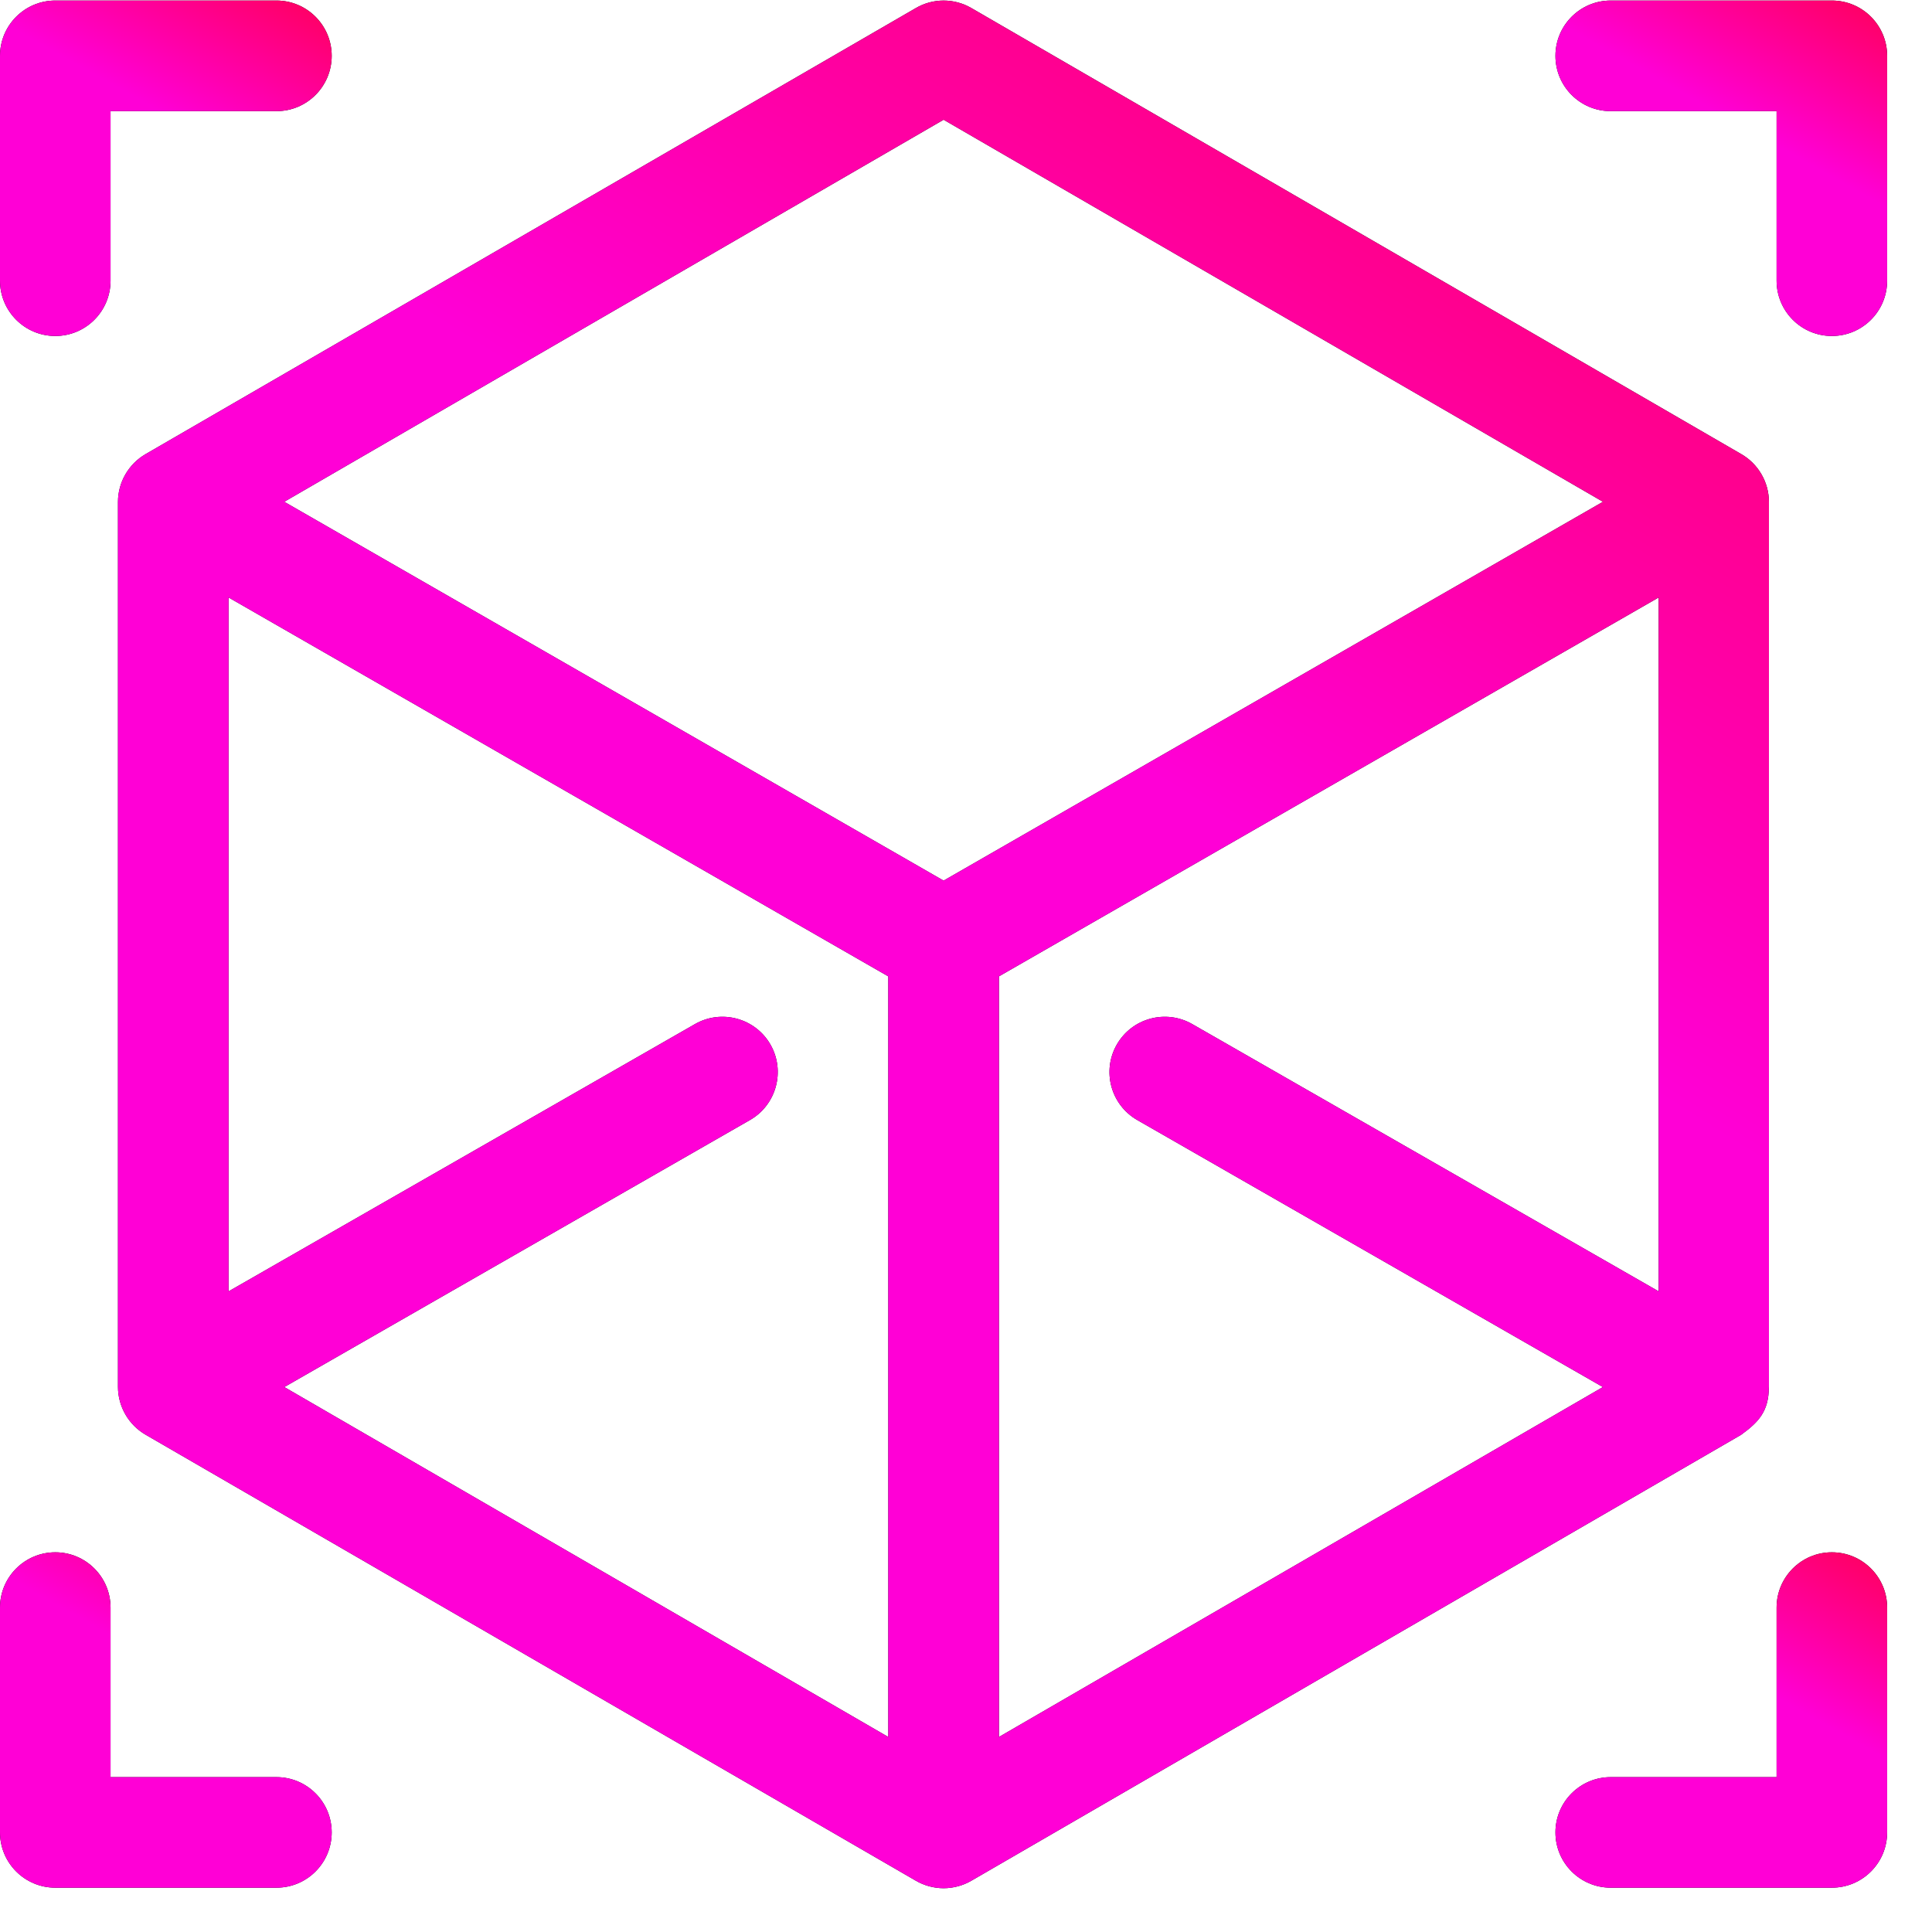 <svg width="32" height="32" viewBox="0 0 32 32" fill="none" xmlns="http://www.w3.org/2000/svg">
<path d="M4.579 0.009H0.916C0.41 0.009 0 0.419 0 0.925V4.649C0 5.155 0.41 5.565 0.916 5.565C1.421 5.565 1.831 5.155 1.831 4.649V1.841H4.579C5.084 1.841 5.494 1.431 5.494 0.925C5.494 0.419 5.084 0.009 4.579 0.009Z" fill="black"/>
<path d="M4.579 0.009H0.916C0.41 0.009 0 0.419 0 0.925V4.649C0 5.155 0.41 5.565 0.916 5.565C1.421 5.565 1.831 5.155 1.831 4.649V1.841H4.579C5.084 1.841 5.494 1.431 5.494 0.925C5.494 0.419 5.084 0.009 4.579 0.009Z" fill="url(#paint0_linear_98_11735)"/>
<path d="M30.341 0.009H26.678C26.173 0.009 25.763 0.419 25.763 0.925C25.763 1.431 26.173 1.841 26.678 1.841H29.426V4.649C29.426 5.155 29.836 5.565 30.341 5.565C30.847 5.565 31.257 5.155 31.257 4.649V0.925C31.257 0.419 30.847 0.009 30.341 0.009Z" fill="black"/>
<path d="M30.341 0.009H26.678C26.173 0.009 25.763 0.419 25.763 0.925C25.763 1.431 26.173 1.841 26.678 1.841H29.426V4.649C29.426 5.155 29.836 5.565 30.341 5.565C30.847 5.565 31.257 5.155 31.257 4.649V0.925C31.257 0.419 30.847 0.009 30.341 0.009Z" fill="url(#paint1_linear_98_11735)"/>
<path d="M4.579 29.435H1.831V26.626C1.831 26.121 1.421 25.711 0.916 25.711C0.41 25.711 0 26.121 0 26.626V30.35C0 30.856 0.41 31.266 0.916 31.266H4.579C5.084 31.266 5.494 30.856 5.494 30.35C5.494 29.845 5.084 29.435 4.579 29.435Z" fill="black"/>
<path d="M4.579 29.435H1.831V26.626C1.831 26.121 1.421 25.711 0.916 25.711C0.41 25.711 0 26.121 0 26.626V30.35C0 30.856 0.41 31.266 0.916 31.266H4.579C5.084 31.266 5.494 30.856 5.494 30.35C5.494 29.845 5.084 29.435 4.579 29.435Z" fill="url(#paint2_linear_98_11735)"/>
<path d="M30.341 25.711C29.836 25.711 29.426 26.121 29.426 26.626V29.435H26.678C26.173 29.435 25.763 29.845 25.763 30.35C25.763 30.856 26.173 31.266 26.678 31.266H30.341C30.847 31.266 31.257 30.856 31.257 30.35V26.626C31.257 26.121 30.847 25.711 30.341 25.711Z" fill="black"/>
<path d="M30.341 25.711C29.836 25.711 29.426 26.121 29.426 26.626V29.435H26.678C26.173 29.435 25.763 29.845 25.763 30.35C25.763 30.856 26.173 31.266 26.678 31.266H30.341C30.847 31.266 31.257 30.856 31.257 30.35V26.626C31.257 26.121 30.847 25.711 30.341 25.711Z" fill="url(#paint3_linear_98_11735)"/>
<path d="M28.842 7.522L16.088 0.133C15.804 -0.032 15.454 -0.032 15.17 0.133L2.411 7.522C2.13 7.685 1.954 7.988 1.954 8.313C1.954 8.315 1.954 8.317 1.954 8.319V22.97C1.954 23.299 2.133 23.606 2.42 23.768L15.17 31.151C15.307 31.231 15.471 31.275 15.629 31.275C15.794 31.275 15.956 31.228 16.088 31.151L28.833 23.768C28.835 23.766 28.837 23.765 28.839 23.764C29.134 23.551 29.294 23.372 29.298 22.981C29.298 22.977 29.299 22.974 29.299 22.97V8.319C29.299 8.317 29.299 8.315 29.299 8.313C29.299 7.988 29.123 7.684 28.842 7.522ZM14.713 28.77L4.709 22.974L12.422 18.551C12.86 18.3 13.012 17.74 12.761 17.301C12.509 16.863 11.949 16.711 11.511 16.962L3.786 21.389V9.896L14.713 16.172V28.77ZM15.629 14.586L4.708 8.311L15.629 1.983L26.55 8.311L15.629 14.586ZM27.473 21.389L19.747 16.962C19.309 16.711 18.749 16.863 18.498 17.301C18.246 17.74 18.398 18.299 18.836 18.551L26.549 22.974L16.545 28.77V16.172L27.473 9.896V21.389H27.473Z" fill="black"/>
<path d="M28.842 7.522L16.088 0.133C15.804 -0.032 15.454 -0.032 15.17 0.133L2.411 7.522C2.13 7.685 1.954 7.988 1.954 8.313C1.954 8.315 1.954 8.317 1.954 8.319V22.97C1.954 23.299 2.133 23.606 2.42 23.768L15.17 31.151C15.307 31.231 15.471 31.275 15.629 31.275C15.794 31.275 15.956 31.228 16.088 31.151L28.833 23.768C28.835 23.766 28.837 23.765 28.839 23.764C29.134 23.551 29.294 23.372 29.298 22.981C29.298 22.977 29.299 22.974 29.299 22.97V8.319C29.299 8.317 29.299 8.315 29.299 8.313C29.299 7.988 29.123 7.684 28.842 7.522ZM14.713 28.77L4.709 22.974L12.422 18.551C12.86 18.3 13.012 17.74 12.761 17.301C12.509 16.863 11.949 16.711 11.511 16.962L3.786 21.389V9.896L14.713 16.172V28.77ZM15.629 14.586L4.708 8.311L15.629 1.983L26.55 8.311L15.629 14.586ZM27.473 21.389L19.747 16.962C19.309 16.711 18.749 16.863 18.498 17.301C18.246 17.74 18.398 18.299 18.836 18.551L26.549 22.974L16.545 28.77V16.172L27.473 9.896V21.389H27.473Z" fill="url(#paint4_linear_98_11735)"/>
<defs>
<linearGradient id="paint0_linear_98_11735" x1="4.718" y1="-1.255" x2="-0.792" y2="8.559" gradientUnits="userSpaceOnUse">
<stop stop-color="#FF003D"/>
<stop offset="0.33" stop-color="#FF00D6"/>
</linearGradient>
<linearGradient id="paint1_linear_98_11735" x1="30.481" y1="-1.255" x2="24.971" y2="8.559" gradientUnits="userSpaceOnUse">
<stop stop-color="#FF003D"/>
<stop offset="0.33" stop-color="#FF00D6"/>
</linearGradient>
<linearGradient id="paint2_linear_98_11735" x1="4.718" y1="24.446" x2="-0.792" y2="34.26" gradientUnits="userSpaceOnUse">
<stop stop-color="#FF003D"/>
<stop offset="0.33" stop-color="#FF00D6"/>
</linearGradient>
<linearGradient id="paint3_linear_98_11735" x1="30.481" y1="24.446" x2="24.971" y2="34.26" gradientUnits="userSpaceOnUse">
<stop stop-color="#FF003D"/>
<stop offset="0.33" stop-color="#FF00D6"/>
</linearGradient>
<linearGradient id="paint4_linear_98_11735" x1="25.435" y1="-7.106" x2="-7.433" y2="44.668" gradientUnits="userSpaceOnUse">
<stop stop-color="#FF003D"/>
<stop offset="0.33" stop-color="#FF00D6"/>
</linearGradient>
</defs>
</svg>
